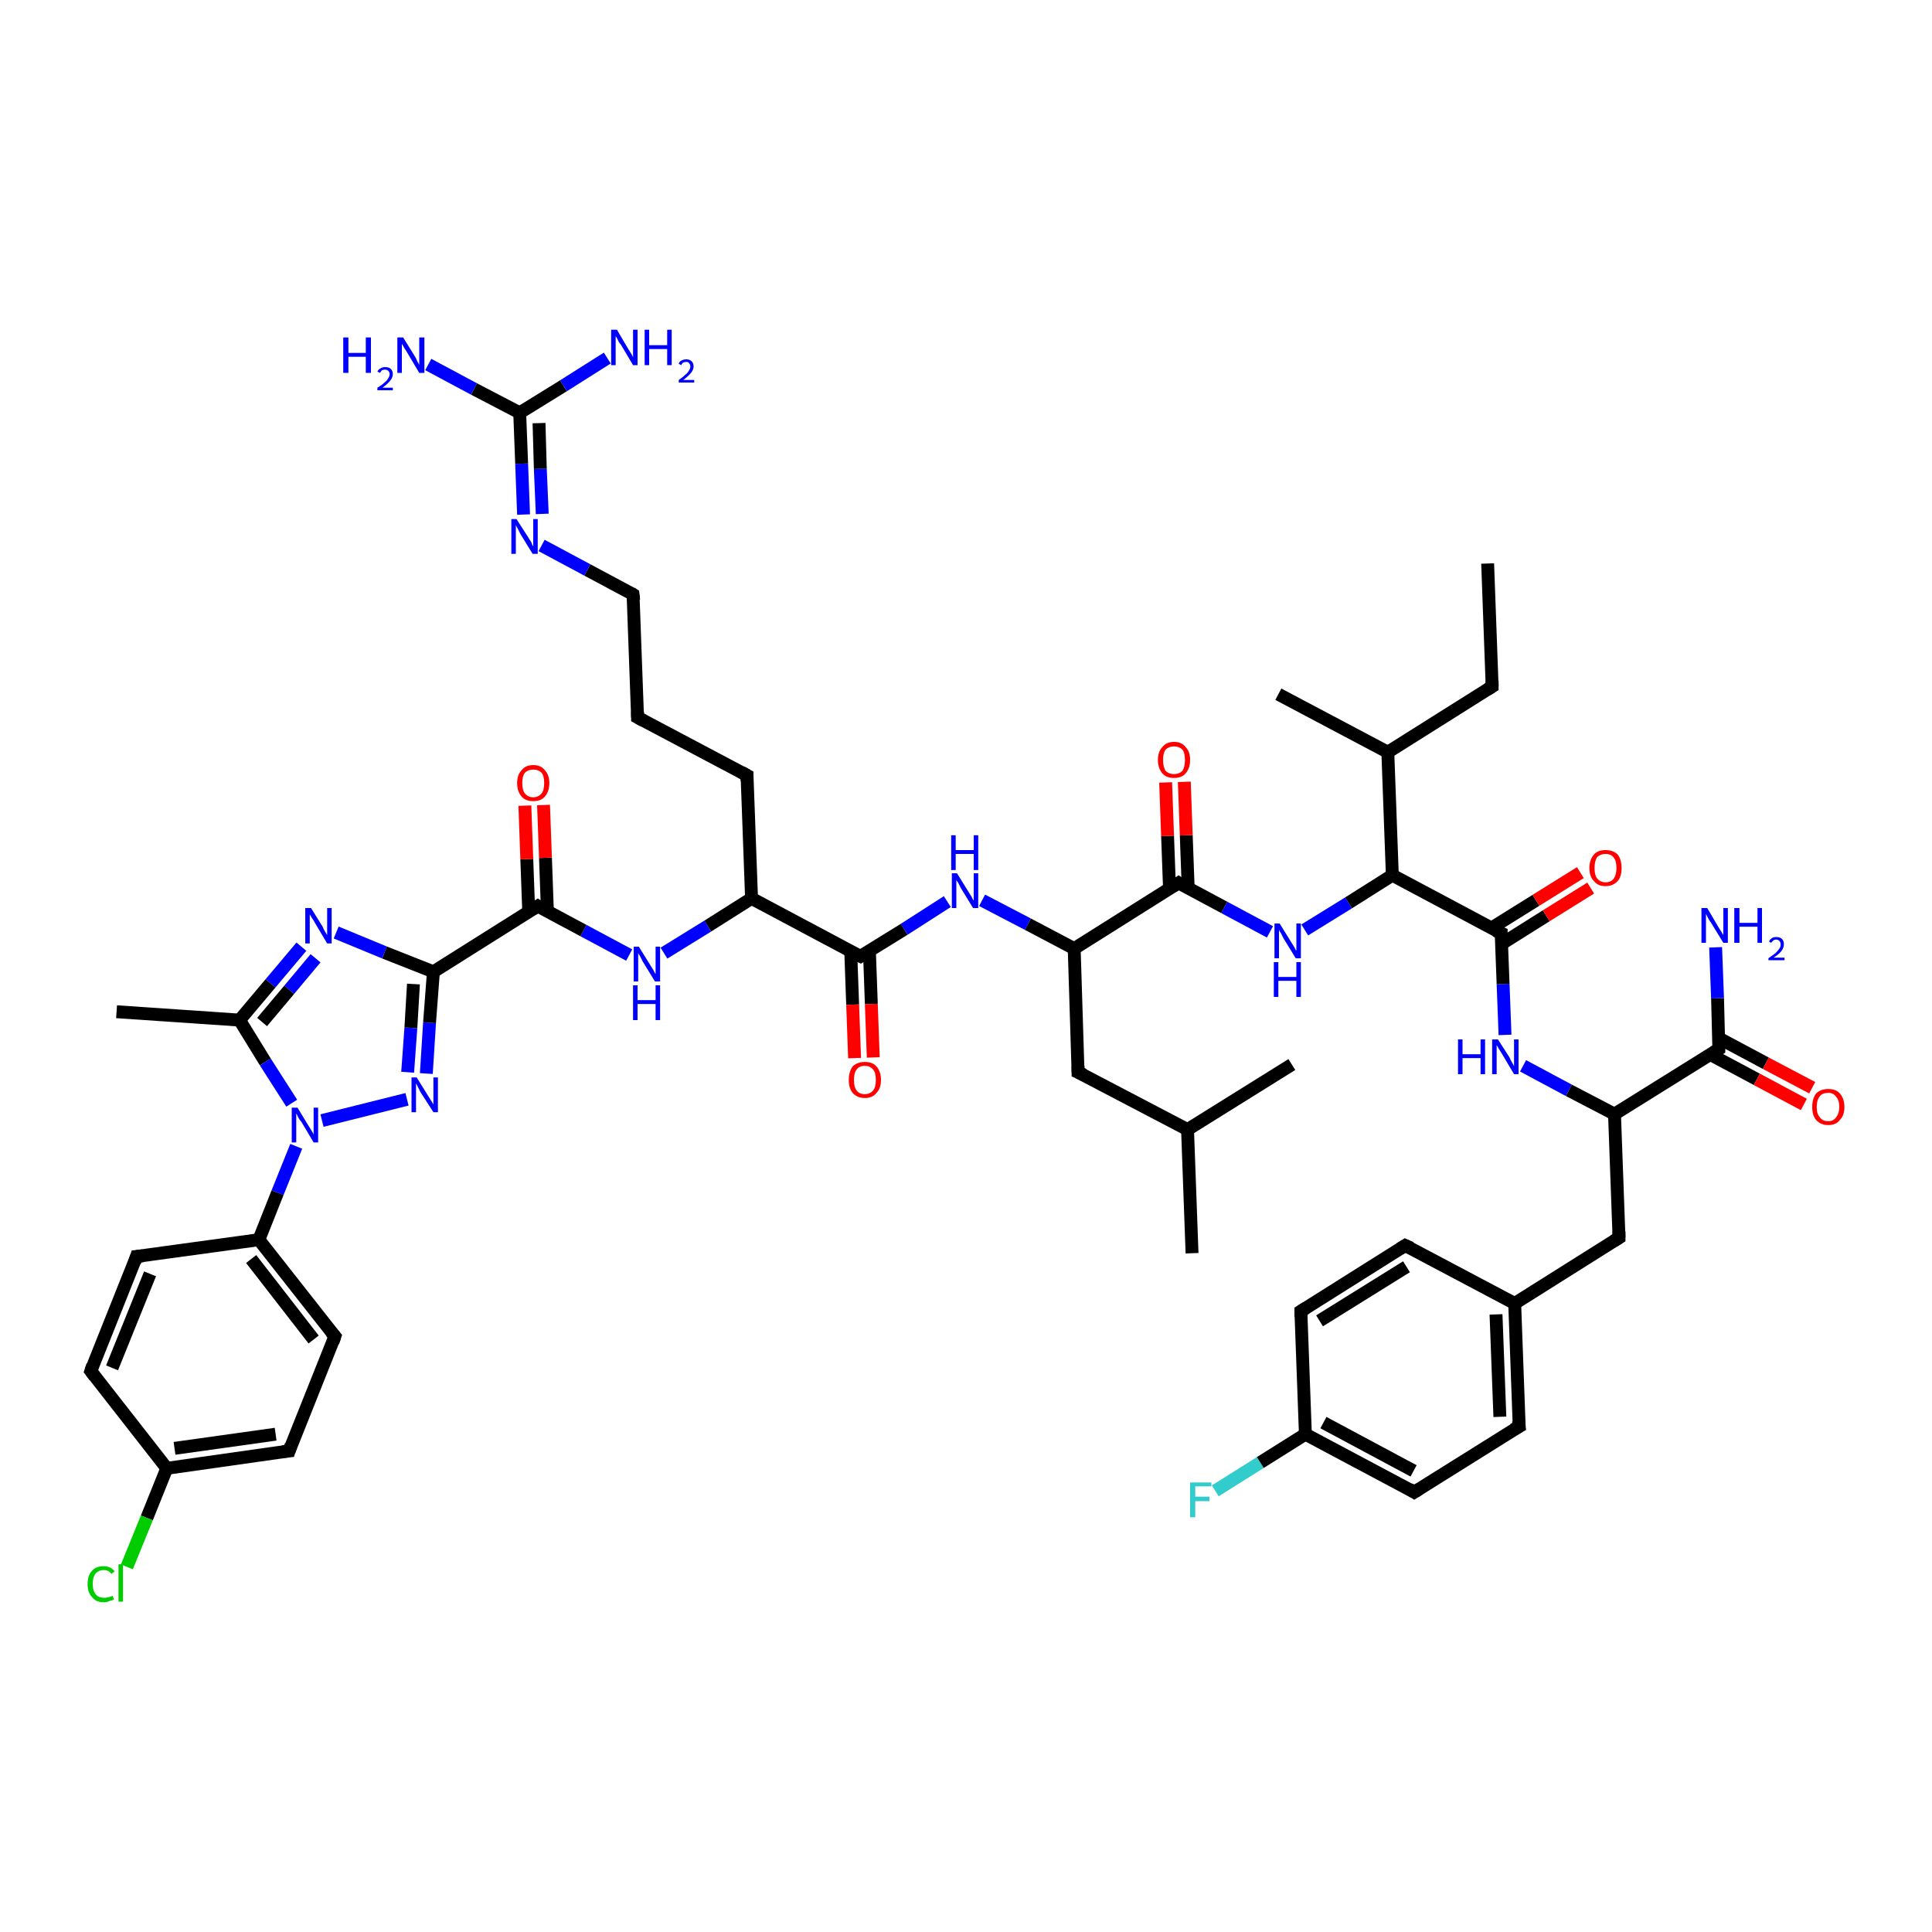 <?xml version='1.0' encoding='iso-8859-1'?>
<svg version='1.1' baseProfile='full'
              xmlns='http://www.w3.org/2000/svg'
                      xmlns:rdkit='http://www.rdkit.org/xml'
                      xmlns:xlink='http://www.w3.org/1999/xlink'
                  xml:space='preserve'
width='300px' height='300px' viewBox='0 0 300 300'>
<!-- END OF HEADER -->
<rect style='opacity:1.0;fill:#FFFFFF;stroke:none' width='300.0' height='300.0' x='0.0' y='0.0'> </rect>
<path class='bond-0 atom-0 atom-1' d='M 188.7,231.5 L 195.7,227.1' style='fill:none;fill-rule:evenodd;stroke:#33CCCC;stroke-width:2.0px;stroke-linecap:butt;stroke-linejoin:miter;stroke-opacity:1' />
<path class='bond-0 atom-0 atom-1' d='M 195.7,227.1 L 202.7,222.7' style='fill:none;fill-rule:evenodd;stroke:#000000;stroke-width:2.0px;stroke-linecap:butt;stroke-linejoin:miter;stroke-opacity:1' />
<path class='bond-1 atom-1 atom-2' d='M 202.7,222.7 L 219.6,231.7' style='fill:none;fill-rule:evenodd;stroke:#000000;stroke-width:2.0px;stroke-linecap:butt;stroke-linejoin:miter;stroke-opacity:1' />
<path class='bond-1 atom-1 atom-2' d='M 205.5,220.9 L 219.5,228.4' style='fill:none;fill-rule:evenodd;stroke:#000000;stroke-width:2.0px;stroke-linecap:butt;stroke-linejoin:miter;stroke-opacity:1' />
<path class='bond-2 atom-2 atom-3' d='M 219.6,231.7 L 235.9,221.5' style='fill:none;fill-rule:evenodd;stroke:#000000;stroke-width:2.0px;stroke-linecap:butt;stroke-linejoin:miter;stroke-opacity:1' />
<path class='bond-3 atom-3 atom-4' d='M 235.9,221.5 L 235.2,202.4' style='fill:none;fill-rule:evenodd;stroke:#000000;stroke-width:2.0px;stroke-linecap:butt;stroke-linejoin:miter;stroke-opacity:1' />
<path class='bond-3 atom-3 atom-4' d='M 232.9,220.0 L 232.3,204.1' style='fill:none;fill-rule:evenodd;stroke:#000000;stroke-width:2.0px;stroke-linecap:butt;stroke-linejoin:miter;stroke-opacity:1' />
<path class='bond-4 atom-4 atom-5' d='M 235.2,202.4 L 218.2,193.4' style='fill:none;fill-rule:evenodd;stroke:#000000;stroke-width:2.0px;stroke-linecap:butt;stroke-linejoin:miter;stroke-opacity:1' />
<path class='bond-5 atom-5 atom-6' d='M 218.2,193.4 L 202.0,203.6' style='fill:none;fill-rule:evenodd;stroke:#000000;stroke-width:2.0px;stroke-linecap:butt;stroke-linejoin:miter;stroke-opacity:1' />
<path class='bond-5 atom-5 atom-6' d='M 218.4,196.7 L 204.9,205.1' style='fill:none;fill-rule:evenodd;stroke:#000000;stroke-width:2.0px;stroke-linecap:butt;stroke-linejoin:miter;stroke-opacity:1' />
<path class='bond-6 atom-4 atom-7' d='M 235.2,202.4 L 251.4,192.2' style='fill:none;fill-rule:evenodd;stroke:#000000;stroke-width:2.0px;stroke-linecap:butt;stroke-linejoin:miter;stroke-opacity:1' />
<path class='bond-7 atom-7 atom-8' d='M 251.4,192.2 L 250.7,173.0' style='fill:none;fill-rule:evenodd;stroke:#000000;stroke-width:2.0px;stroke-linecap:butt;stroke-linejoin:miter;stroke-opacity:1' />
<path class='bond-8 atom-8 atom-9' d='M 250.7,173.0 L 266.9,162.9' style='fill:none;fill-rule:evenodd;stroke:#000000;stroke-width:2.0px;stroke-linecap:butt;stroke-linejoin:miter;stroke-opacity:1' />
<path class='bond-9 atom-9 atom-10' d='M 265.5,163.7 L 272.8,167.6' style='fill:none;fill-rule:evenodd;stroke:#000000;stroke-width:2.0px;stroke-linecap:butt;stroke-linejoin:miter;stroke-opacity:1' />
<path class='bond-9 atom-9 atom-10' d='M 272.8,167.6 L 280.1,171.5' style='fill:none;fill-rule:evenodd;stroke:#FF0000;stroke-width:2.0px;stroke-linecap:butt;stroke-linejoin:miter;stroke-opacity:1' />
<path class='bond-9 atom-9 atom-10' d='M 266.9,161.2 L 274.2,165.1' style='fill:none;fill-rule:evenodd;stroke:#000000;stroke-width:2.0px;stroke-linecap:butt;stroke-linejoin:miter;stroke-opacity:1' />
<path class='bond-9 atom-9 atom-10' d='M 274.2,165.1 L 281.4,168.9' style='fill:none;fill-rule:evenodd;stroke:#FF0000;stroke-width:2.0px;stroke-linecap:butt;stroke-linejoin:miter;stroke-opacity:1' />
<path class='bond-10 atom-9 atom-11' d='M 266.9,162.9 L 266.7,155.0' style='fill:none;fill-rule:evenodd;stroke:#000000;stroke-width:2.0px;stroke-linecap:butt;stroke-linejoin:miter;stroke-opacity:1' />
<path class='bond-10 atom-9 atom-11' d='M 266.7,155.0 L 266.4,147.1' style='fill:none;fill-rule:evenodd;stroke:#0000FF;stroke-width:2.0px;stroke-linecap:butt;stroke-linejoin:miter;stroke-opacity:1' />
<path class='bond-11 atom-8 atom-12' d='M 250.7,173.0 L 243.6,169.3' style='fill:none;fill-rule:evenodd;stroke:#000000;stroke-width:2.0px;stroke-linecap:butt;stroke-linejoin:miter;stroke-opacity:1' />
<path class='bond-11 atom-8 atom-12' d='M 243.6,169.3 L 236.5,165.5' style='fill:none;fill-rule:evenodd;stroke:#0000FF;stroke-width:2.0px;stroke-linecap:butt;stroke-linejoin:miter;stroke-opacity:1' />
<path class='bond-12 atom-12 atom-13' d='M 233.7,160.7 L 233.4,152.8' style='fill:none;fill-rule:evenodd;stroke:#0000FF;stroke-width:2.0px;stroke-linecap:butt;stroke-linejoin:miter;stroke-opacity:1' />
<path class='bond-12 atom-12 atom-13' d='M 233.4,152.8 L 233.1,144.9' style='fill:none;fill-rule:evenodd;stroke:#000000;stroke-width:2.0px;stroke-linecap:butt;stroke-linejoin:miter;stroke-opacity:1' />
<path class='bond-13 atom-13 atom-14' d='M 233.1,146.6 L 240.1,142.2' style='fill:none;fill-rule:evenodd;stroke:#000000;stroke-width:2.0px;stroke-linecap:butt;stroke-linejoin:miter;stroke-opacity:1' />
<path class='bond-13 atom-13 atom-14' d='M 240.1,142.2 L 247.0,137.9' style='fill:none;fill-rule:evenodd;stroke:#FF0000;stroke-width:2.0px;stroke-linecap:butt;stroke-linejoin:miter;stroke-opacity:1' />
<path class='bond-13 atom-13 atom-14' d='M 231.6,144.1 L 238.5,139.8' style='fill:none;fill-rule:evenodd;stroke:#000000;stroke-width:2.0px;stroke-linecap:butt;stroke-linejoin:miter;stroke-opacity:1' />
<path class='bond-13 atom-13 atom-14' d='M 238.5,139.8 L 245.4,135.5' style='fill:none;fill-rule:evenodd;stroke:#FF0000;stroke-width:2.0px;stroke-linecap:butt;stroke-linejoin:miter;stroke-opacity:1' />
<path class='bond-14 atom-13 atom-15' d='M 233.1,144.9 L 216.2,135.9' style='fill:none;fill-rule:evenodd;stroke:#000000;stroke-width:2.0px;stroke-linecap:butt;stroke-linejoin:miter;stroke-opacity:1' />
<path class='bond-15 atom-15 atom-16' d='M 216.2,135.9 L 209.4,140.2' style='fill:none;fill-rule:evenodd;stroke:#000000;stroke-width:2.0px;stroke-linecap:butt;stroke-linejoin:miter;stroke-opacity:1' />
<path class='bond-15 atom-15 atom-16' d='M 209.4,140.2 L 202.6,144.4' style='fill:none;fill-rule:evenodd;stroke:#0000FF;stroke-width:2.0px;stroke-linecap:butt;stroke-linejoin:miter;stroke-opacity:1' />
<path class='bond-16 atom-16 atom-17' d='M 197.2,144.7 L 190.1,140.9' style='fill:none;fill-rule:evenodd;stroke:#0000FF;stroke-width:2.0px;stroke-linecap:butt;stroke-linejoin:miter;stroke-opacity:1' />
<path class='bond-16 atom-16 atom-17' d='M 190.1,140.9 L 183.0,137.1' style='fill:none;fill-rule:evenodd;stroke:#000000;stroke-width:2.0px;stroke-linecap:butt;stroke-linejoin:miter;stroke-opacity:1' />
<path class='bond-17 atom-17 atom-18' d='M 184.5,137.9 L 184.2,129.7' style='fill:none;fill-rule:evenodd;stroke:#000000;stroke-width:2.0px;stroke-linecap:butt;stroke-linejoin:miter;stroke-opacity:1' />
<path class='bond-17 atom-17 atom-18' d='M 184.2,129.7 L 183.9,121.4' style='fill:none;fill-rule:evenodd;stroke:#FF0000;stroke-width:2.0px;stroke-linecap:butt;stroke-linejoin:miter;stroke-opacity:1' />
<path class='bond-17 atom-17 atom-18' d='M 181.6,138.0 L 181.3,129.8' style='fill:none;fill-rule:evenodd;stroke:#000000;stroke-width:2.0px;stroke-linecap:butt;stroke-linejoin:miter;stroke-opacity:1' />
<path class='bond-17 atom-17 atom-18' d='M 181.3,129.8 L 181.0,121.5' style='fill:none;fill-rule:evenodd;stroke:#FF0000;stroke-width:2.0px;stroke-linecap:butt;stroke-linejoin:miter;stroke-opacity:1' />
<path class='bond-18 atom-17 atom-19' d='M 183.0,137.1 L 166.8,147.3' style='fill:none;fill-rule:evenodd;stroke:#000000;stroke-width:2.0px;stroke-linecap:butt;stroke-linejoin:miter;stroke-opacity:1' />
<path class='bond-19 atom-19 atom-20' d='M 166.8,147.3 L 159.6,143.5' style='fill:none;fill-rule:evenodd;stroke:#000000;stroke-width:2.0px;stroke-linecap:butt;stroke-linejoin:miter;stroke-opacity:1' />
<path class='bond-19 atom-19 atom-20' d='M 159.6,143.5 L 152.5,139.8' style='fill:none;fill-rule:evenodd;stroke:#0000FF;stroke-width:2.0px;stroke-linecap:butt;stroke-linejoin:miter;stroke-opacity:1' />
<path class='bond-20 atom-20 atom-21' d='M 147.1,140.0 L 140.4,144.3' style='fill:none;fill-rule:evenodd;stroke:#0000FF;stroke-width:2.0px;stroke-linecap:butt;stroke-linejoin:miter;stroke-opacity:1' />
<path class='bond-20 atom-20 atom-21' d='M 140.4,144.3 L 133.6,148.5' style='fill:none;fill-rule:evenodd;stroke:#000000;stroke-width:2.0px;stroke-linecap:butt;stroke-linejoin:miter;stroke-opacity:1' />
<path class='bond-21 atom-21 atom-22' d='M 132.1,147.7 L 132.4,156.0' style='fill:none;fill-rule:evenodd;stroke:#000000;stroke-width:2.0px;stroke-linecap:butt;stroke-linejoin:miter;stroke-opacity:1' />
<path class='bond-21 atom-21 atom-22' d='M 132.4,156.0 L 132.7,164.3' style='fill:none;fill-rule:evenodd;stroke:#FF0000;stroke-width:2.0px;stroke-linecap:butt;stroke-linejoin:miter;stroke-opacity:1' />
<path class='bond-21 atom-21 atom-22' d='M 135.0,147.6 L 135.3,155.9' style='fill:none;fill-rule:evenodd;stroke:#000000;stroke-width:2.0px;stroke-linecap:butt;stroke-linejoin:miter;stroke-opacity:1' />
<path class='bond-21 atom-21 atom-22' d='M 135.3,155.9 L 135.6,164.2' style='fill:none;fill-rule:evenodd;stroke:#FF0000;stroke-width:2.0px;stroke-linecap:butt;stroke-linejoin:miter;stroke-opacity:1' />
<path class='bond-22 atom-21 atom-23' d='M 133.6,148.5 L 116.7,139.5' style='fill:none;fill-rule:evenodd;stroke:#000000;stroke-width:2.0px;stroke-linecap:butt;stroke-linejoin:miter;stroke-opacity:1' />
<path class='bond-23 atom-23 atom-24' d='M 116.7,139.5 L 109.9,143.8' style='fill:none;fill-rule:evenodd;stroke:#000000;stroke-width:2.0px;stroke-linecap:butt;stroke-linejoin:miter;stroke-opacity:1' />
<path class='bond-23 atom-23 atom-24' d='M 109.9,143.8 L 103.1,148.0' style='fill:none;fill-rule:evenodd;stroke:#0000FF;stroke-width:2.0px;stroke-linecap:butt;stroke-linejoin:miter;stroke-opacity:1' />
<path class='bond-24 atom-24 atom-25' d='M 97.7,148.3 L 90.6,144.5' style='fill:none;fill-rule:evenodd;stroke:#0000FF;stroke-width:2.0px;stroke-linecap:butt;stroke-linejoin:miter;stroke-opacity:1' />
<path class='bond-24 atom-24 atom-25' d='M 90.6,144.5 L 83.5,140.7' style='fill:none;fill-rule:evenodd;stroke:#000000;stroke-width:2.0px;stroke-linecap:butt;stroke-linejoin:miter;stroke-opacity:1' />
<path class='bond-25 atom-25 atom-26' d='M 85.0,141.5 L 84.7,133.2' style='fill:none;fill-rule:evenodd;stroke:#000000;stroke-width:2.0px;stroke-linecap:butt;stroke-linejoin:miter;stroke-opacity:1' />
<path class='bond-25 atom-25 atom-26' d='M 84.7,133.2 L 84.4,125.0' style='fill:none;fill-rule:evenodd;stroke:#FF0000;stroke-width:2.0px;stroke-linecap:butt;stroke-linejoin:miter;stroke-opacity:1' />
<path class='bond-25 atom-25 atom-26' d='M 82.1,141.6 L 81.8,133.4' style='fill:none;fill-rule:evenodd;stroke:#000000;stroke-width:2.0px;stroke-linecap:butt;stroke-linejoin:miter;stroke-opacity:1' />
<path class='bond-25 atom-25 atom-26' d='M 81.8,133.4 L 81.5,125.1' style='fill:none;fill-rule:evenodd;stroke:#FF0000;stroke-width:2.0px;stroke-linecap:butt;stroke-linejoin:miter;stroke-opacity:1' />
<path class='bond-26 atom-25 atom-27' d='M 83.5,140.7 L 67.3,150.9' style='fill:none;fill-rule:evenodd;stroke:#000000;stroke-width:2.0px;stroke-linecap:butt;stroke-linejoin:miter;stroke-opacity:1' />
<path class='bond-27 atom-27 atom-28' d='M 67.3,150.9 L 59.7,147.9' style='fill:none;fill-rule:evenodd;stroke:#000000;stroke-width:2.0px;stroke-linecap:butt;stroke-linejoin:miter;stroke-opacity:1' />
<path class='bond-27 atom-27 atom-28' d='M 59.7,147.9 L 52.2,144.8' style='fill:none;fill-rule:evenodd;stroke:#0000FF;stroke-width:2.0px;stroke-linecap:butt;stroke-linejoin:miter;stroke-opacity:1' />
<path class='bond-28 atom-28 atom-29' d='M 46.8,147.0 L 42.0,152.7' style='fill:none;fill-rule:evenodd;stroke:#0000FF;stroke-width:2.0px;stroke-linecap:butt;stroke-linejoin:miter;stroke-opacity:1' />
<path class='bond-28 atom-28 atom-29' d='M 42.0,152.7 L 37.2,158.4' style='fill:none;fill-rule:evenodd;stroke:#000000;stroke-width:2.0px;stroke-linecap:butt;stroke-linejoin:miter;stroke-opacity:1' />
<path class='bond-28 atom-28 atom-29' d='M 49.0,148.8 L 44.9,153.7' style='fill:none;fill-rule:evenodd;stroke:#0000FF;stroke-width:2.0px;stroke-linecap:butt;stroke-linejoin:miter;stroke-opacity:1' />
<path class='bond-28 atom-28 atom-29' d='M 44.9,153.7 L 40.7,158.7' style='fill:none;fill-rule:evenodd;stroke:#000000;stroke-width:2.0px;stroke-linecap:butt;stroke-linejoin:miter;stroke-opacity:1' />
<path class='bond-29 atom-29 atom-30' d='M 37.2,158.4 L 41.2,164.9' style='fill:none;fill-rule:evenodd;stroke:#000000;stroke-width:2.0px;stroke-linecap:butt;stroke-linejoin:miter;stroke-opacity:1' />
<path class='bond-29 atom-29 atom-30' d='M 41.2,164.9 L 45.3,171.3' style='fill:none;fill-rule:evenodd;stroke:#0000FF;stroke-width:2.0px;stroke-linecap:butt;stroke-linejoin:miter;stroke-opacity:1' />
<path class='bond-30 atom-30 atom-31' d='M 50.0,174.0 L 63.2,170.7' style='fill:none;fill-rule:evenodd;stroke:#0000FF;stroke-width:2.0px;stroke-linecap:butt;stroke-linejoin:miter;stroke-opacity:1' />
<path class='bond-31 atom-30 atom-32' d='M 46.0,178.0 L 43.1,185.2' style='fill:none;fill-rule:evenodd;stroke:#0000FF;stroke-width:2.0px;stroke-linecap:butt;stroke-linejoin:miter;stroke-opacity:1' />
<path class='bond-31 atom-30 atom-32' d='M 43.1,185.2 L 40.2,192.5' style='fill:none;fill-rule:evenodd;stroke:#000000;stroke-width:2.0px;stroke-linecap:butt;stroke-linejoin:miter;stroke-opacity:1' />
<path class='bond-32 atom-32 atom-33' d='M 40.2,192.5 L 52.0,207.5' style='fill:none;fill-rule:evenodd;stroke:#000000;stroke-width:2.0px;stroke-linecap:butt;stroke-linejoin:miter;stroke-opacity:1' />
<path class='bond-32 atom-32 atom-33' d='M 39.0,195.5 L 48.7,208.0' style='fill:none;fill-rule:evenodd;stroke:#000000;stroke-width:2.0px;stroke-linecap:butt;stroke-linejoin:miter;stroke-opacity:1' />
<path class='bond-33 atom-33 atom-34' d='M 52.0,207.5 L 44.9,225.3' style='fill:none;fill-rule:evenodd;stroke:#000000;stroke-width:2.0px;stroke-linecap:butt;stroke-linejoin:miter;stroke-opacity:1' />
<path class='bond-34 atom-34 atom-35' d='M 44.9,225.3 L 25.9,228.0' style='fill:none;fill-rule:evenodd;stroke:#000000;stroke-width:2.0px;stroke-linecap:butt;stroke-linejoin:miter;stroke-opacity:1' />
<path class='bond-34 atom-34 atom-35' d='M 42.8,222.7 L 27.1,224.9' style='fill:none;fill-rule:evenodd;stroke:#000000;stroke-width:2.0px;stroke-linecap:butt;stroke-linejoin:miter;stroke-opacity:1' />
<path class='bond-35 atom-35 atom-36' d='M 25.9,228.0 L 22.8,235.7' style='fill:none;fill-rule:evenodd;stroke:#000000;stroke-width:2.0px;stroke-linecap:butt;stroke-linejoin:miter;stroke-opacity:1' />
<path class='bond-35 atom-35 atom-36' d='M 22.8,235.7 L 19.7,243.3' style='fill:none;fill-rule:evenodd;stroke:#00CC00;stroke-width:2.0px;stroke-linecap:butt;stroke-linejoin:miter;stroke-opacity:1' />
<path class='bond-36 atom-35 atom-37' d='M 25.9,228.0 L 14.1,212.9' style='fill:none;fill-rule:evenodd;stroke:#000000;stroke-width:2.0px;stroke-linecap:butt;stroke-linejoin:miter;stroke-opacity:1' />
<path class='bond-37 atom-37 atom-38' d='M 14.1,212.9 L 21.2,195.1' style='fill:none;fill-rule:evenodd;stroke:#000000;stroke-width:2.0px;stroke-linecap:butt;stroke-linejoin:miter;stroke-opacity:1' />
<path class='bond-37 atom-37 atom-38' d='M 17.4,212.4 L 23.3,197.8' style='fill:none;fill-rule:evenodd;stroke:#000000;stroke-width:2.0px;stroke-linecap:butt;stroke-linejoin:miter;stroke-opacity:1' />
<path class='bond-38 atom-29 atom-39' d='M 37.2,158.4 L 18.1,157.1' style='fill:none;fill-rule:evenodd;stroke:#000000;stroke-width:2.0px;stroke-linecap:butt;stroke-linejoin:miter;stroke-opacity:1' />
<path class='bond-39 atom-23 atom-40' d='M 116.7,139.5 L 116.0,120.4' style='fill:none;fill-rule:evenodd;stroke:#000000;stroke-width:2.0px;stroke-linecap:butt;stroke-linejoin:miter;stroke-opacity:1' />
<path class='bond-40 atom-40 atom-41' d='M 116.0,120.4 L 99.0,111.4' style='fill:none;fill-rule:evenodd;stroke:#000000;stroke-width:2.0px;stroke-linecap:butt;stroke-linejoin:miter;stroke-opacity:1' />
<path class='bond-41 atom-41 atom-42' d='M 99.0,111.4 L 98.3,92.3' style='fill:none;fill-rule:evenodd;stroke:#000000;stroke-width:2.0px;stroke-linecap:butt;stroke-linejoin:miter;stroke-opacity:1' />
<path class='bond-42 atom-42 atom-43' d='M 98.3,92.3 L 91.2,88.5' style='fill:none;fill-rule:evenodd;stroke:#000000;stroke-width:2.0px;stroke-linecap:butt;stroke-linejoin:miter;stroke-opacity:1' />
<path class='bond-42 atom-42 atom-43' d='M 91.2,88.5 L 84.1,84.7' style='fill:none;fill-rule:evenodd;stroke:#0000FF;stroke-width:2.0px;stroke-linecap:butt;stroke-linejoin:miter;stroke-opacity:1' />
<path class='bond-43 atom-43 atom-44' d='M 81.3,79.9 L 81.0,72.0' style='fill:none;fill-rule:evenodd;stroke:#0000FF;stroke-width:2.0px;stroke-linecap:butt;stroke-linejoin:miter;stroke-opacity:1' />
<path class='bond-43 atom-43 atom-44' d='M 81.0,72.0 L 80.7,64.1' style='fill:none;fill-rule:evenodd;stroke:#000000;stroke-width:2.0px;stroke-linecap:butt;stroke-linejoin:miter;stroke-opacity:1' />
<path class='bond-43 atom-43 atom-44' d='M 84.2,79.8 L 83.9,72.8' style='fill:none;fill-rule:evenodd;stroke:#0000FF;stroke-width:2.0px;stroke-linecap:butt;stroke-linejoin:miter;stroke-opacity:1' />
<path class='bond-43 atom-43 atom-44' d='M 83.9,72.8 L 83.7,65.7' style='fill:none;fill-rule:evenodd;stroke:#000000;stroke-width:2.0px;stroke-linecap:butt;stroke-linejoin:miter;stroke-opacity:1' />
<path class='bond-44 atom-44 atom-45' d='M 80.7,64.1 L 73.6,60.4' style='fill:none;fill-rule:evenodd;stroke:#000000;stroke-width:2.0px;stroke-linecap:butt;stroke-linejoin:miter;stroke-opacity:1' />
<path class='bond-44 atom-44 atom-45' d='M 73.6,60.4 L 66.5,56.6' style='fill:none;fill-rule:evenodd;stroke:#0000FF;stroke-width:2.0px;stroke-linecap:butt;stroke-linejoin:miter;stroke-opacity:1' />
<path class='bond-45 atom-44 atom-46' d='M 80.7,64.1 L 87.5,59.9' style='fill:none;fill-rule:evenodd;stroke:#000000;stroke-width:2.0px;stroke-linecap:butt;stroke-linejoin:miter;stroke-opacity:1' />
<path class='bond-45 atom-44 atom-46' d='M 87.5,59.9 L 94.3,55.6' style='fill:none;fill-rule:evenodd;stroke:#0000FF;stroke-width:2.0px;stroke-linecap:butt;stroke-linejoin:miter;stroke-opacity:1' />
<path class='bond-46 atom-19 atom-47' d='M 166.8,147.3 L 167.4,166.5' style='fill:none;fill-rule:evenodd;stroke:#000000;stroke-width:2.0px;stroke-linecap:butt;stroke-linejoin:miter;stroke-opacity:1' />
<path class='bond-47 atom-47 atom-48' d='M 167.4,166.5 L 184.4,175.4' style='fill:none;fill-rule:evenodd;stroke:#000000;stroke-width:2.0px;stroke-linecap:butt;stroke-linejoin:miter;stroke-opacity:1' />
<path class='bond-48 atom-48 atom-49' d='M 184.4,175.4 L 185.1,194.6' style='fill:none;fill-rule:evenodd;stroke:#000000;stroke-width:2.0px;stroke-linecap:butt;stroke-linejoin:miter;stroke-opacity:1' />
<path class='bond-49 atom-48 atom-50' d='M 184.4,175.4 L 200.6,165.3' style='fill:none;fill-rule:evenodd;stroke:#000000;stroke-width:2.0px;stroke-linecap:butt;stroke-linejoin:miter;stroke-opacity:1' />
<path class='bond-50 atom-15 atom-51' d='M 216.2,135.9 L 215.5,116.8' style='fill:none;fill-rule:evenodd;stroke:#000000;stroke-width:2.0px;stroke-linecap:butt;stroke-linejoin:miter;stroke-opacity:1' />
<path class='bond-51 atom-51 atom-52' d='M 215.5,116.8 L 198.5,107.8' style='fill:none;fill-rule:evenodd;stroke:#000000;stroke-width:2.0px;stroke-linecap:butt;stroke-linejoin:miter;stroke-opacity:1' />
<path class='bond-52 atom-51 atom-53' d='M 215.5,116.8 L 231.7,106.6' style='fill:none;fill-rule:evenodd;stroke:#000000;stroke-width:2.0px;stroke-linecap:butt;stroke-linejoin:miter;stroke-opacity:1' />
<path class='bond-53 atom-53 atom-54' d='M 231.7,106.6 L 231.0,87.5' style='fill:none;fill-rule:evenodd;stroke:#000000;stroke-width:2.0px;stroke-linecap:butt;stroke-linejoin:miter;stroke-opacity:1' />
<path class='bond-54 atom-6 atom-1' d='M 202.0,203.6 L 202.7,222.7' style='fill:none;fill-rule:evenodd;stroke:#000000;stroke-width:2.0px;stroke-linecap:butt;stroke-linejoin:miter;stroke-opacity:1' />
<path class='bond-55 atom-31 atom-27' d='M 66.2,166.7 L 66.7,158.8' style='fill:none;fill-rule:evenodd;stroke:#0000FF;stroke-width:2.0px;stroke-linecap:butt;stroke-linejoin:miter;stroke-opacity:1' />
<path class='bond-55 atom-31 atom-27' d='M 66.7,158.8 L 67.3,150.9' style='fill:none;fill-rule:evenodd;stroke:#000000;stroke-width:2.0px;stroke-linecap:butt;stroke-linejoin:miter;stroke-opacity:1' />
<path class='bond-55 atom-31 atom-27' d='M 63.3,166.5 L 63.8,159.6' style='fill:none;fill-rule:evenodd;stroke:#0000FF;stroke-width:2.0px;stroke-linecap:butt;stroke-linejoin:miter;stroke-opacity:1' />
<path class='bond-55 atom-31 atom-27' d='M 63.8,159.6 L 64.2,152.8' style='fill:none;fill-rule:evenodd;stroke:#000000;stroke-width:2.0px;stroke-linecap:butt;stroke-linejoin:miter;stroke-opacity:1' />
<path class='bond-56 atom-38 atom-32' d='M 21.2,195.1 L 40.2,192.5' style='fill:none;fill-rule:evenodd;stroke:#000000;stroke-width:2.0px;stroke-linecap:butt;stroke-linejoin:miter;stroke-opacity:1' />
<path d='M 218.8,231.2 L 219.6,231.7 L 220.4,231.2' style='fill:none;stroke:#000000;stroke-width:2.0px;stroke-linecap:butt;stroke-linejoin:miter;stroke-opacity:1;' />
<path d='M 235.0,222.0 L 235.9,221.5 L 235.8,220.6' style='fill:none;stroke:#000000;stroke-width:2.0px;stroke-linecap:butt;stroke-linejoin:miter;stroke-opacity:1;' />
<path d='M 219.1,193.8 L 218.2,193.4 L 217.4,193.9' style='fill:none;stroke:#000000;stroke-width:2.0px;stroke-linecap:butt;stroke-linejoin:miter;stroke-opacity:1;' />
<path d='M 202.8,203.1 L 202.0,203.6 L 202.0,204.5' style='fill:none;stroke:#000000;stroke-width:2.0px;stroke-linecap:butt;stroke-linejoin:miter;stroke-opacity:1;' />
<path d='M 250.6,192.7 L 251.4,192.2 L 251.4,191.2' style='fill:none;stroke:#000000;stroke-width:2.0px;stroke-linecap:butt;stroke-linejoin:miter;stroke-opacity:1;' />
<path d='M 266.1,163.4 L 266.9,162.9 L 266.9,162.5' style='fill:none;stroke:#000000;stroke-width:2.0px;stroke-linecap:butt;stroke-linejoin:miter;stroke-opacity:1;' />
<path d='M 233.1,145.3 L 233.1,144.9 L 232.2,144.5' style='fill:none;stroke:#000000;stroke-width:2.0px;stroke-linecap:butt;stroke-linejoin:miter;stroke-opacity:1;' />
<path d='M 183.3,137.3 L 183.0,137.1 L 182.2,137.6' style='fill:none;stroke:#000000;stroke-width:2.0px;stroke-linecap:butt;stroke-linejoin:miter;stroke-opacity:1;' />
<path d='M 133.9,148.3 L 133.6,148.5 L 132.7,148.1' style='fill:none;stroke:#000000;stroke-width:2.0px;stroke-linecap:butt;stroke-linejoin:miter;stroke-opacity:1;' />
<path d='M 83.8,140.9 L 83.5,140.7 L 82.7,141.2' style='fill:none;stroke:#000000;stroke-width:2.0px;stroke-linecap:butt;stroke-linejoin:miter;stroke-opacity:1;' />
<path d='M 51.4,206.8 L 52.0,207.5 L 51.7,208.4' style='fill:none;stroke:#000000;stroke-width:2.0px;stroke-linecap:butt;stroke-linejoin:miter;stroke-opacity:1;' />
<path d='M 45.2,224.4 L 44.9,225.3 L 43.9,225.4' style='fill:none;stroke:#000000;stroke-width:2.0px;stroke-linecap:butt;stroke-linejoin:miter;stroke-opacity:1;' />
<path d='M 14.7,213.7 L 14.1,212.9 L 14.4,212.0' style='fill:none;stroke:#000000;stroke-width:2.0px;stroke-linecap:butt;stroke-linejoin:miter;stroke-opacity:1;' />
<path d='M 20.9,196.0 L 21.2,195.1 L 22.2,195.0' style='fill:none;stroke:#000000;stroke-width:2.0px;stroke-linecap:butt;stroke-linejoin:miter;stroke-opacity:1;' />
<path d='M 116.0,121.3 L 116.0,120.4 L 115.1,119.9' style='fill:none;stroke:#000000;stroke-width:2.0px;stroke-linecap:butt;stroke-linejoin:miter;stroke-opacity:1;' />
<path d='M 99.9,111.9 L 99.0,111.4 L 99.0,110.5' style='fill:none;stroke:#000000;stroke-width:2.0px;stroke-linecap:butt;stroke-linejoin:miter;stroke-opacity:1;' />
<path d='M 98.4,93.2 L 98.3,92.3 L 98.0,92.1' style='fill:none;stroke:#000000;stroke-width:2.0px;stroke-linecap:butt;stroke-linejoin:miter;stroke-opacity:1;' />
<path d='M 167.4,165.5 L 167.4,166.5 L 168.3,166.9' style='fill:none;stroke:#000000;stroke-width:2.0px;stroke-linecap:butt;stroke-linejoin:miter;stroke-opacity:1;' />
<path d='M 230.9,107.1 L 231.7,106.6 L 231.7,105.7' style='fill:none;stroke:#000000;stroke-width:2.0px;stroke-linecap:butt;stroke-linejoin:miter;stroke-opacity:1;' />
<path class='atom-0' d='M 184.8 230.2
L 188.1 230.2
L 188.1 230.8
L 185.6 230.8
L 185.6 232.4
L 187.8 232.4
L 187.8 233.1
L 185.6 233.1
L 185.6 235.6
L 184.8 235.6
L 184.8 230.2
' fill='#33CCCC'/>
<path class='atom-10' d='M 281.4 171.9
Q 281.4 170.6, 282.0 169.8
Q 282.7 169.1, 283.9 169.1
Q 285.1 169.1, 285.7 169.8
Q 286.4 170.6, 286.4 171.9
Q 286.4 173.2, 285.7 173.9
Q 285.1 174.7, 283.9 174.7
Q 282.7 174.7, 282.0 173.9
Q 281.4 173.2, 281.4 171.9
M 283.9 174.1
Q 284.7 174.1, 285.1 173.5
Q 285.6 172.9, 285.6 171.9
Q 285.6 170.8, 285.1 170.3
Q 284.7 169.7, 283.9 169.7
Q 283.0 169.7, 282.6 170.2
Q 282.1 170.8, 282.1 171.9
Q 282.1 173.0, 282.6 173.5
Q 283.0 174.1, 283.9 174.1
' fill='#FF0000'/>
<path class='atom-11' d='M 265.1 141.0
L 266.8 143.9
Q 267.0 144.2, 267.3 144.7
Q 267.6 145.2, 267.6 145.2
L 267.6 141.0
L 268.3 141.0
L 268.3 146.4
L 267.6 146.4
L 265.7 143.3
Q 265.4 142.9, 265.2 142.5
Q 265.0 142.1, 264.9 141.9
L 264.9 146.4
L 264.2 146.4
L 264.2 141.0
L 265.1 141.0
' fill='#0000FF'/>
<path class='atom-11' d='M 269.3 141.0
L 270.1 141.0
L 270.1 143.3
L 272.9 143.3
L 272.9 141.0
L 273.6 141.0
L 273.6 146.4
L 272.9 146.4
L 272.9 143.9
L 270.1 143.9
L 270.1 146.4
L 269.3 146.4
L 269.3 141.0
' fill='#0000FF'/>
<path class='atom-11' d='M 274.7 146.2
Q 274.8 145.9, 275.1 145.7
Q 275.4 145.5, 275.8 145.5
Q 276.4 145.5, 276.7 145.8
Q 277.0 146.1, 277.0 146.6
Q 277.0 147.2, 276.6 147.7
Q 276.2 148.2, 275.4 148.7
L 277.1 148.7
L 277.1 149.1
L 274.6 149.1
L 274.6 148.8
Q 275.3 148.3, 275.7 148.0
Q 276.1 147.6, 276.3 147.3
Q 276.5 147.0, 276.5 146.7
Q 276.5 146.3, 276.3 146.1
Q 276.1 145.9, 275.8 145.9
Q 275.6 145.9, 275.4 146.0
Q 275.2 146.2, 275.0 146.4
L 274.7 146.2
' fill='#0000FF'/>
<path class='atom-12' d='M 226.4 161.4
L 227.1 161.4
L 227.1 163.7
L 229.9 163.7
L 229.9 161.4
L 230.6 161.4
L 230.6 166.8
L 229.9 166.8
L 229.9 164.3
L 227.1 164.3
L 227.1 166.8
L 226.4 166.8
L 226.4 161.4
' fill='#0000FF'/>
<path class='atom-12' d='M 232.6 161.4
L 234.4 164.2
Q 234.5 164.5, 234.8 165.0
Q 235.1 165.5, 235.1 165.6
L 235.1 161.4
L 235.8 161.4
L 235.8 166.8
L 235.1 166.8
L 233.2 163.6
Q 233.0 163.3, 232.7 162.8
Q 232.5 162.4, 232.4 162.3
L 232.4 166.8
L 231.7 166.8
L 231.7 161.4
L 232.6 161.4
' fill='#0000FF'/>
<path class='atom-14' d='M 246.8 134.8
Q 246.8 133.5, 247.5 132.7
Q 248.1 132.0, 249.3 132.0
Q 250.5 132.0, 251.2 132.7
Q 251.8 133.5, 251.8 134.8
Q 251.8 136.1, 251.2 136.8
Q 250.5 137.6, 249.3 137.6
Q 248.1 137.6, 247.5 136.8
Q 246.8 136.1, 246.8 134.8
M 249.3 137.0
Q 250.2 137.0, 250.6 136.4
Q 251.0 135.8, 251.0 134.8
Q 251.0 133.7, 250.6 133.2
Q 250.2 132.6, 249.3 132.6
Q 248.5 132.6, 248.0 133.1
Q 247.6 133.7, 247.6 134.8
Q 247.6 135.9, 248.0 136.4
Q 248.5 137.0, 249.3 137.0
' fill='#FF0000'/>
<path class='atom-16' d='M 198.7 143.4
L 200.5 146.3
Q 200.7 146.6, 201.0 147.1
Q 201.2 147.6, 201.3 147.6
L 201.3 143.4
L 202.0 143.4
L 202.0 148.8
L 201.2 148.8
L 199.3 145.7
Q 199.1 145.3, 198.9 144.9
Q 198.6 144.5, 198.6 144.3
L 198.6 148.8
L 197.9 148.8
L 197.9 143.4
L 198.7 143.4
' fill='#0000FF'/>
<path class='atom-16' d='M 197.8 149.4
L 198.5 149.4
L 198.5 151.7
L 201.3 151.7
L 201.3 149.4
L 202.0 149.4
L 202.0 154.8
L 201.3 154.8
L 201.3 152.3
L 198.5 152.3
L 198.5 154.8
L 197.8 154.8
L 197.8 149.4
' fill='#0000FF'/>
<path class='atom-18' d='M 179.8 118.0
Q 179.8 116.7, 180.5 116.0
Q 181.1 115.2, 182.3 115.2
Q 183.5 115.2, 184.1 116.0
Q 184.8 116.7, 184.8 118.0
Q 184.8 119.3, 184.1 120.1
Q 183.5 120.8, 182.3 120.8
Q 181.1 120.8, 180.5 120.1
Q 179.8 119.3, 179.8 118.0
M 182.3 120.2
Q 183.1 120.2, 183.6 119.7
Q 184.0 119.1, 184.0 118.0
Q 184.0 116.9, 183.6 116.4
Q 183.1 115.9, 182.3 115.9
Q 181.5 115.9, 181.0 116.4
Q 180.6 116.9, 180.6 118.0
Q 180.6 119.1, 181.0 119.7
Q 181.5 120.2, 182.3 120.2
' fill='#FF0000'/>
<path class='atom-20' d='M 148.6 135.6
L 150.4 138.5
Q 150.6 138.8, 150.9 139.3
Q 151.1 139.8, 151.2 139.8
L 151.2 135.6
L 151.9 135.6
L 151.9 141.0
L 151.1 141.0
L 149.2 137.9
Q 149.0 137.5, 148.8 137.1
Q 148.5 136.7, 148.5 136.6
L 148.5 141.0
L 147.8 141.0
L 147.8 135.6
L 148.6 135.6
' fill='#0000FF'/>
<path class='atom-20' d='M 147.7 129.7
L 148.4 129.7
L 148.4 132.0
L 151.2 132.0
L 151.2 129.7
L 151.9 129.7
L 151.9 135.1
L 151.2 135.1
L 151.2 132.6
L 148.4 132.6
L 148.4 135.1
L 147.7 135.1
L 147.7 129.7
' fill='#0000FF'/>
<path class='atom-22' d='M 131.8 167.7
Q 131.8 166.4, 132.4 165.6
Q 133.1 164.9, 134.3 164.9
Q 135.5 164.9, 136.1 165.6
Q 136.8 166.4, 136.8 167.7
Q 136.8 169.0, 136.1 169.7
Q 135.5 170.5, 134.3 170.5
Q 133.1 170.5, 132.4 169.7
Q 131.8 169.0, 131.8 167.7
M 134.3 169.9
Q 135.1 169.9, 135.6 169.3
Q 136.0 168.8, 136.0 167.7
Q 136.0 166.6, 135.6 166.1
Q 135.1 165.5, 134.3 165.5
Q 133.4 165.5, 133.0 166.1
Q 132.6 166.6, 132.6 167.7
Q 132.6 168.8, 133.0 169.3
Q 133.4 169.9, 134.3 169.9
' fill='#FF0000'/>
<path class='atom-24' d='M 99.2 147.0
L 101.0 149.9
Q 101.2 150.2, 101.5 150.7
Q 101.7 151.2, 101.8 151.2
L 101.8 147.0
L 102.5 147.0
L 102.5 152.4
L 101.7 152.4
L 99.8 149.3
Q 99.6 148.9, 99.4 148.5
Q 99.1 148.1, 99.1 147.9
L 99.1 152.4
L 98.4 152.4
L 98.4 147.0
L 99.2 147.0
' fill='#0000FF'/>
<path class='atom-24' d='M 98.3 153.0
L 99.0 153.0
L 99.0 155.3
L 101.8 155.3
L 101.8 153.0
L 102.5 153.0
L 102.5 158.4
L 101.8 158.4
L 101.8 155.9
L 99.0 155.9
L 99.0 158.4
L 98.3 158.4
L 98.3 153.0
' fill='#0000FF'/>
<path class='atom-26' d='M 80.3 121.6
Q 80.3 120.3, 81.0 119.6
Q 81.6 118.8, 82.8 118.8
Q 84.0 118.8, 84.6 119.6
Q 85.3 120.3, 85.3 121.6
Q 85.3 122.9, 84.6 123.7
Q 84.0 124.4, 82.8 124.4
Q 81.6 124.4, 81.0 123.7
Q 80.3 122.9, 80.3 121.6
M 82.8 123.8
Q 83.6 123.8, 84.1 123.2
Q 84.5 122.7, 84.5 121.6
Q 84.5 120.5, 84.1 120.0
Q 83.6 119.5, 82.8 119.5
Q 82.0 119.5, 81.5 120.0
Q 81.1 120.5, 81.1 121.6
Q 81.1 122.7, 81.5 123.2
Q 82.0 123.8, 82.8 123.8
' fill='#FF0000'/>
<path class='atom-28' d='M 48.3 141.0
L 50.1 143.9
Q 50.2 144.2, 50.5 144.7
Q 50.8 145.2, 50.8 145.2
L 50.8 141.0
L 51.5 141.0
L 51.5 146.5
L 50.8 146.5
L 48.9 143.3
Q 48.7 142.9, 48.4 142.5
Q 48.2 142.1, 48.1 142.0
L 48.1 146.5
L 47.4 146.5
L 47.4 141.0
L 48.3 141.0
' fill='#0000FF'/>
<path class='atom-30' d='M 46.2 172.0
L 47.9 174.8
Q 48.1 175.1, 48.4 175.6
Q 48.7 176.1, 48.7 176.2
L 48.7 172.0
L 49.4 172.0
L 49.4 177.4
L 48.7 177.4
L 46.8 174.2
Q 46.5 173.9, 46.3 173.5
Q 46.1 173.0, 46.0 172.9
L 46.0 177.4
L 45.3 177.4
L 45.3 172.0
L 46.2 172.0
' fill='#0000FF'/>
<path class='atom-31' d='M 64.7 167.3
L 66.5 170.2
Q 66.7 170.5, 67.0 171.0
Q 67.3 171.5, 67.3 171.5
L 67.3 167.3
L 68.0 167.3
L 68.0 172.7
L 67.3 172.7
L 65.3 169.6
Q 65.1 169.2, 64.9 168.8
Q 64.7 168.4, 64.6 168.2
L 64.6 172.7
L 63.9 172.7
L 63.9 167.3
L 64.7 167.3
' fill='#0000FF'/>
<path class='atom-36' d='M 13.6 246.0
Q 13.6 244.6, 14.3 243.9
Q 14.9 243.2, 16.1 243.2
Q 17.2 243.2, 17.8 244.0
L 17.3 244.4
Q 16.9 243.8, 16.1 243.8
Q 15.3 243.8, 14.8 244.4
Q 14.4 244.9, 14.4 246.0
Q 14.4 247.0, 14.9 247.6
Q 15.3 248.1, 16.2 248.1
Q 16.8 248.1, 17.5 247.8
L 17.7 248.4
Q 17.4 248.5, 17.0 248.6
Q 16.6 248.8, 16.1 248.8
Q 14.9 248.8, 14.3 248.0
Q 13.6 247.3, 13.6 246.0
' fill='#00CC00'/>
<path class='atom-36' d='M 18.4 242.9
L 19.1 242.9
L 19.1 248.7
L 18.4 248.7
L 18.4 242.9
' fill='#00CC00'/>
<path class='atom-43' d='M 80.2 80.6
L 82.0 83.4
Q 82.2 83.7, 82.5 84.2
Q 82.7 84.8, 82.8 84.8
L 82.8 80.6
L 83.5 80.6
L 83.5 86.0
L 82.7 86.0
L 80.8 82.9
Q 80.6 82.5, 80.4 82.1
Q 80.1 81.6, 80.1 81.5
L 80.1 86.0
L 79.4 86.0
L 79.4 80.6
L 80.2 80.6
' fill='#0000FF'/>
<path class='atom-45' d='M 53.3 52.4
L 54.1 52.4
L 54.1 54.8
L 56.8 54.8
L 56.8 52.4
L 57.6 52.4
L 57.6 57.9
L 56.8 57.9
L 56.8 55.4
L 54.1 55.4
L 54.1 57.9
L 53.3 57.9
L 53.3 52.4
' fill='#0000FF'/>
<path class='atom-45' d='M 58.6 57.7
Q 58.8 57.3, 59.1 57.2
Q 59.4 57.0, 59.8 57.0
Q 60.4 57.0, 60.7 57.3
Q 61.0 57.6, 61.0 58.1
Q 61.0 58.6, 60.6 59.1
Q 60.2 59.6, 59.4 60.2
L 61.0 60.2
L 61.0 60.6
L 58.6 60.6
L 58.6 60.2
Q 59.3 59.8, 59.7 59.4
Q 60.1 59.1, 60.3 58.7
Q 60.5 58.4, 60.5 58.1
Q 60.5 57.8, 60.3 57.6
Q 60.1 57.4, 59.8 57.4
Q 59.5 57.4, 59.3 57.5
Q 59.2 57.6, 59.0 57.9
L 58.6 57.7
' fill='#0000FF'/>
<path class='atom-45' d='M 62.6 52.4
L 64.4 55.3
Q 64.6 55.6, 64.8 56.1
Q 65.1 56.6, 65.1 56.7
L 65.1 52.4
L 65.9 52.4
L 65.9 57.9
L 65.1 57.9
L 63.2 54.7
Q 63.0 54.4, 62.7 53.9
Q 62.5 53.5, 62.4 53.4
L 62.4 57.9
L 61.7 57.9
L 61.7 52.4
L 62.6 52.4
' fill='#0000FF'/>
<path class='atom-46' d='M 95.8 51.2
L 97.5 54.1
Q 97.7 54.4, 98.0 54.9
Q 98.3 55.4, 98.3 55.5
L 98.3 51.2
L 99.0 51.2
L 99.0 56.7
L 98.3 56.7
L 96.4 53.5
Q 96.1 53.2, 95.9 52.7
Q 95.7 52.3, 95.6 52.2
L 95.6 56.7
L 94.9 56.7
L 94.9 51.2
L 95.8 51.2
' fill='#0000FF'/>
<path class='atom-46' d='M 100.1 51.2
L 100.8 51.2
L 100.8 53.6
L 103.6 53.6
L 103.6 51.2
L 104.3 51.2
L 104.3 56.7
L 103.6 56.7
L 103.6 54.2
L 100.8 54.2
L 100.8 56.7
L 100.1 56.7
L 100.1 51.2
' fill='#0000FF'/>
<path class='atom-46' d='M 105.4 56.5
Q 105.5 56.1, 105.8 56.0
Q 106.1 55.8, 106.6 55.8
Q 107.1 55.8, 107.4 56.1
Q 107.7 56.4, 107.7 56.9
Q 107.7 57.4, 107.3 57.9
Q 106.9 58.4, 106.1 59.0
L 107.8 59.0
L 107.8 59.4
L 105.4 59.4
L 105.4 59.0
Q 106.0 58.6, 106.4 58.2
Q 106.8 57.9, 107.0 57.5
Q 107.2 57.2, 107.2 56.9
Q 107.2 56.6, 107.0 56.4
Q 106.9 56.2, 106.6 56.2
Q 106.3 56.2, 106.1 56.3
Q 105.9 56.4, 105.8 56.7
L 105.4 56.5
' fill='#0000FF'/>
</svg>
